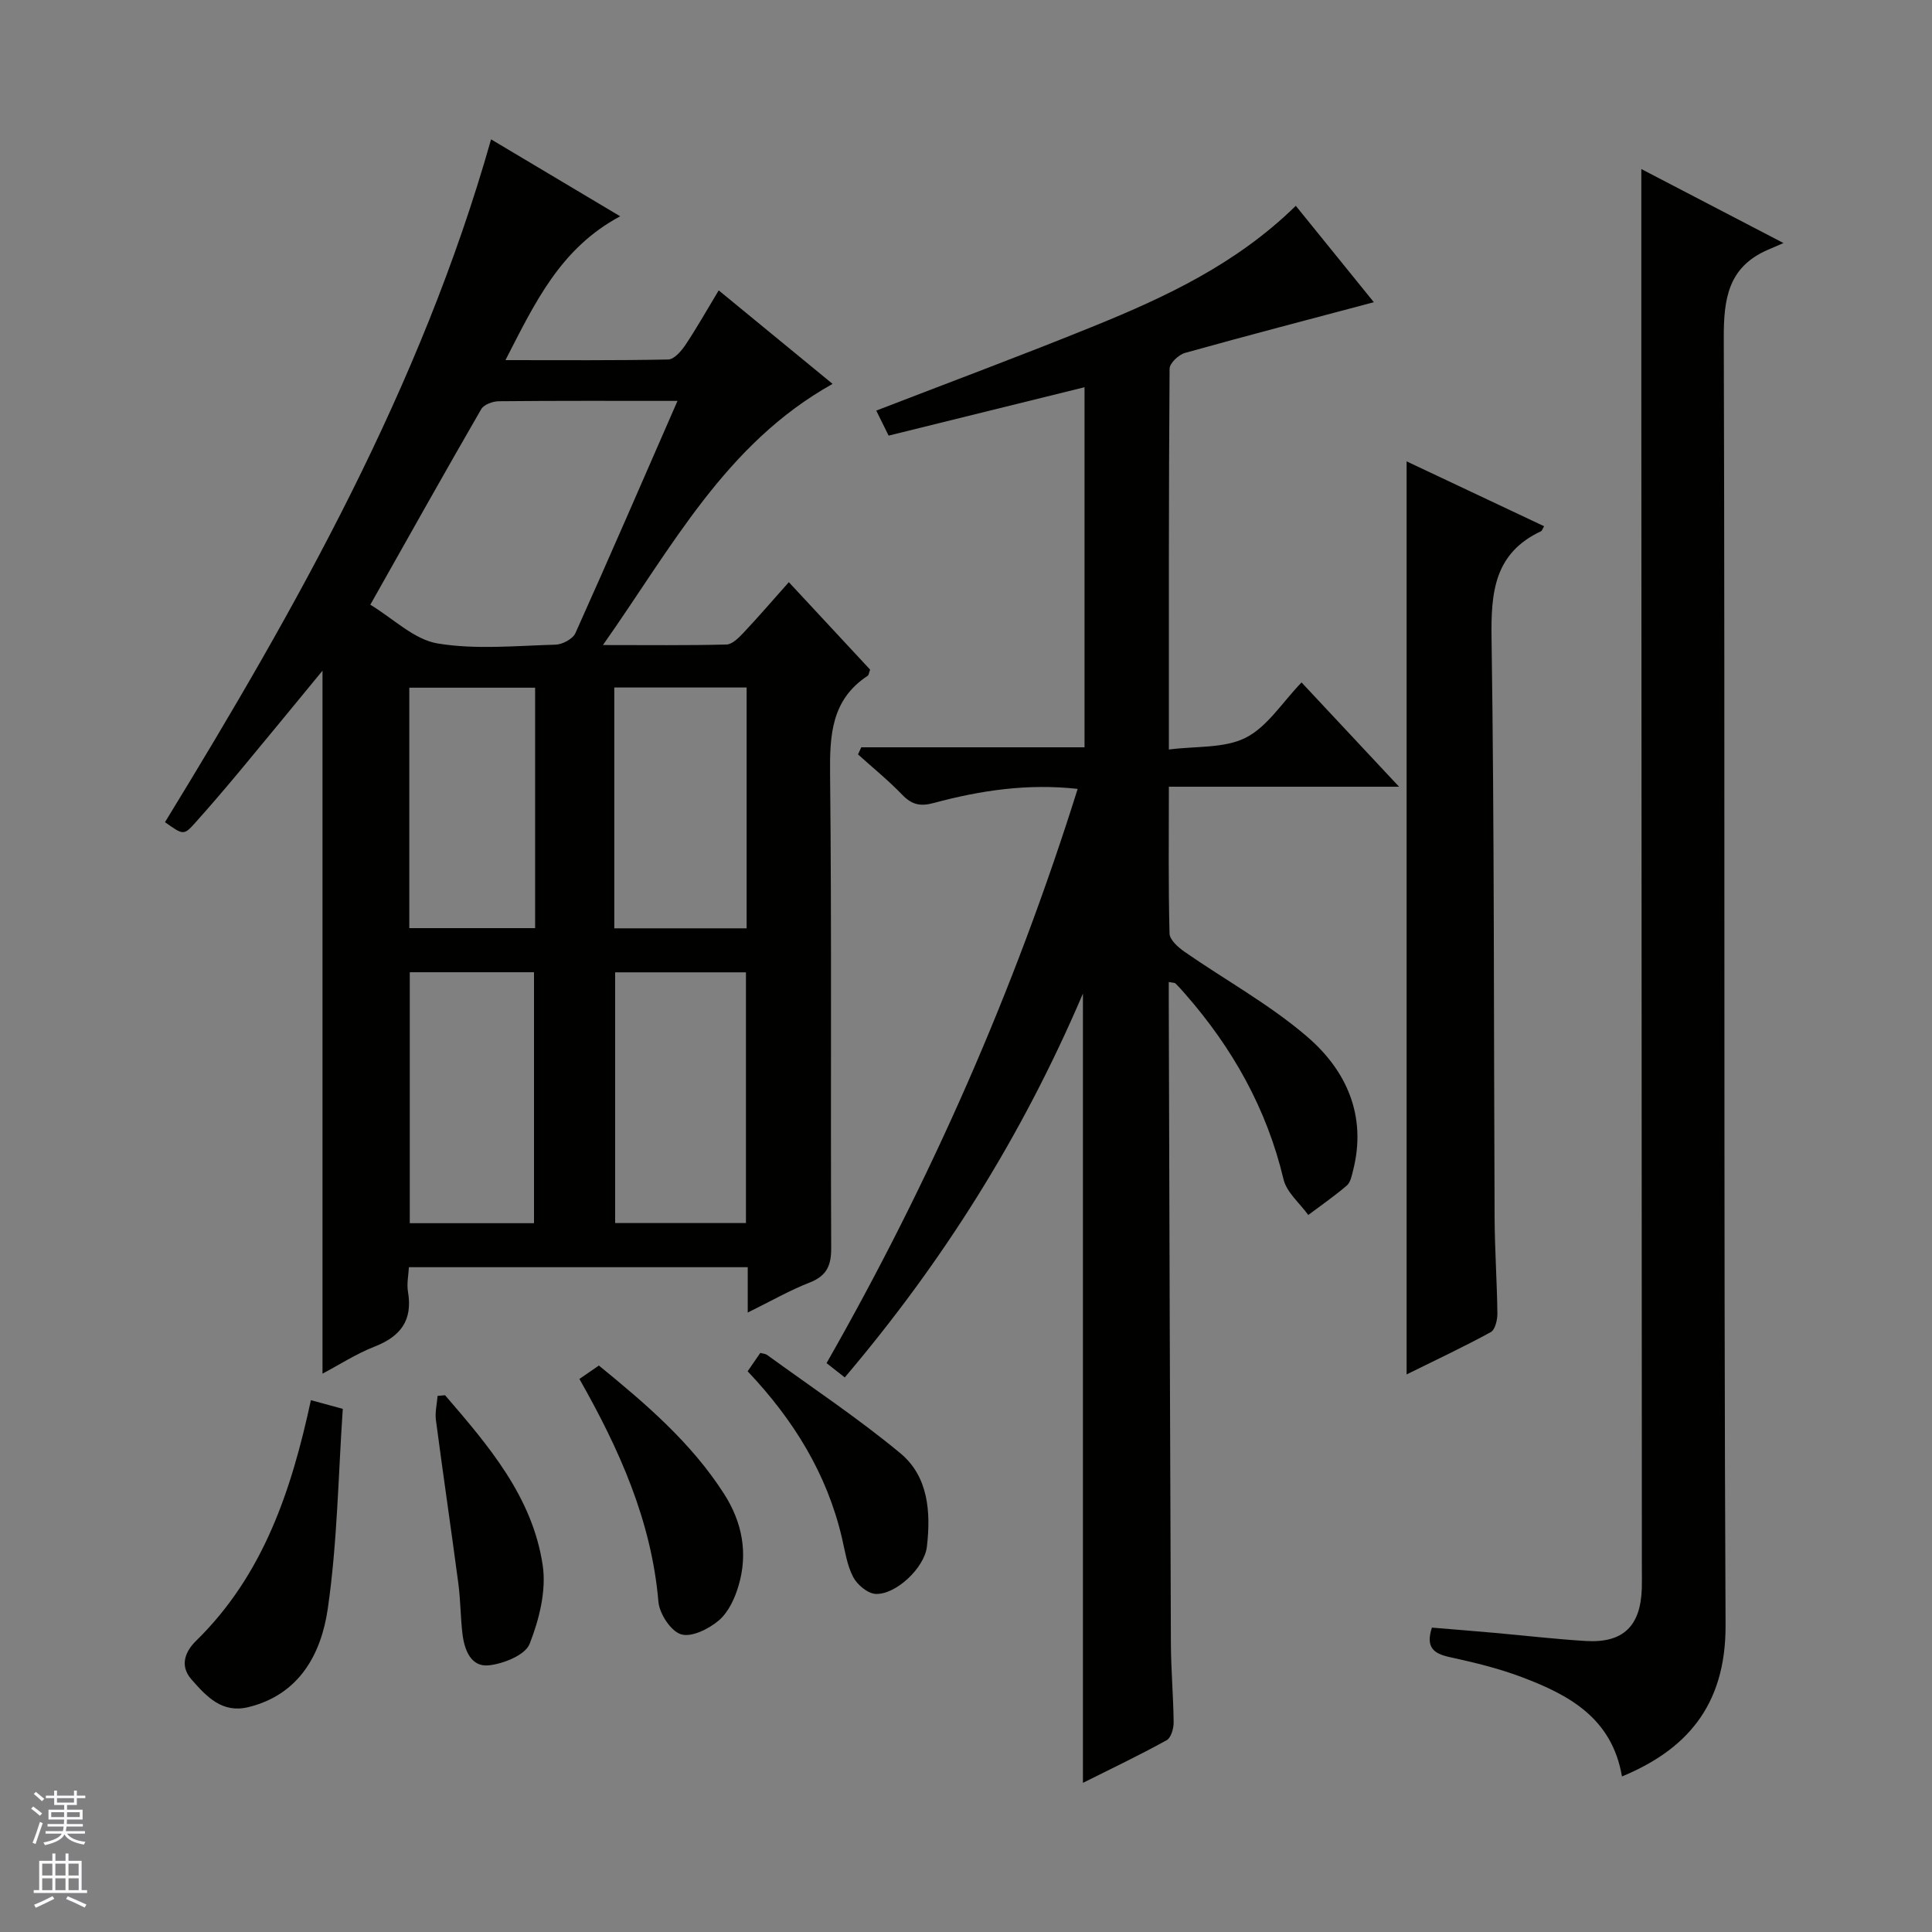 <svg enable-background="new 0 0 400 400" viewBox="0 0 400 400" xmlns="http://www.w3.org/2000/svg"><rect x="0" y="0" width="400" height="400" fill="#808080" stroke="none"/><g fill="#010100"><path d="m154.81 271.75c0-3.78 0-6.41 0-9.39-23.4 0-46.47 0-70.15 0-.08 1.61-.48 3.42-.19 5.1 1 5.88-1.51 9.23-6.9 11.33-3.79 1.48-7.28 3.75-10.8 5.61 0-48.54 0-96.7 0-145.54-5.77 7-11.28 13.75-16.85 20.44-3.09 3.71-6.22 7.38-9.44 10.98-2.43 2.71-2.51 2.65-6.32-.06 27.31-44.61 53-90.09 67.51-141.37 8.69 5.18 17.45 10.4 26.73 15.93-12.43 6.66-17.65 17.92-23.75 29.78 11.84 0 22.77.09 33.7-.13 1.21-.03 2.67-1.7 3.51-2.94 2.31-3.44 4.34-7.06 6.94-11.37 7.95 6.52 15.67 12.87 23.58 19.36-22.15 12.37-33.21 33.74-47.55 54.07 9.39 0 17.49.1 25.58-.11 1.2-.03 2.54-1.4 3.52-2.43 3.07-3.26 5.99-6.66 9.39-10.48 5.8 6.25 11.38 12.24 16.83 18.11-.26.69-.28 1.12-.5 1.27-7.54 4.96-7.88 12.28-7.79 20.46.35 32.65.08 65.31.23 97.97.02 3.66-.9 5.79-4.42 7.18-4.11 1.6-7.99 3.83-12.86 6.23zm-14.54-188.75c-12.99 0-24.98-.05-36.97.07-1.26.01-3.11.68-3.66 1.63-7.57 13.09-14.95 26.29-22.97 40.5 4.79 2.9 9.07 7.21 13.93 8.02 7.95 1.32 16.28.47 24.44.25 1.42-.04 3.56-1.19 4.1-2.4 7.06-15.72 13.91-31.55 21.13-48.07zm14.17 170.22c0-17.57 0-34.76 0-51.91-9.29 0-18.2 0-27.08 0v51.91zm-43.88.03c0-17.56 0-34.78 0-51.96-8.8 0-17.22 0-25.72 0v51.96zm44.02-110.91c-9.49 0-18.39 0-27.4 0v49.86h27.4c0-16.8 0-33.2 0-49.86zm-43.79.04c-8.95 0-17.48 0-26.05 0v49.78h26.05c0-16.73 0-33.03 0-49.78z"/><path d="m224.21 369.12c0-54.35 0-108.17 0-163.41-12.68 29.7-29.09 55.63-49.31 79.47-1.36-1.06-2.47-1.94-3.77-2.96 21.57-37.81 38.91-77.23 51.99-118.89-10.41-1.15-20.19.33-29.8 2.92-2.8.76-4.55.35-6.53-1.71-2.86-2.97-6.08-5.58-9.15-8.35.23-.49.46-.98.68-1.47h46.22c0-25.19 0-49.62 0-74.55-13.5 3.33-26.9 6.64-40.56 10.02-.96-1.95-1.75-3.54-2.56-5.18 15.21-5.88 30.22-11.46 45.06-17.49 14.98-6.08 29.59-12.94 41.8-24.91 5.6 6.91 11.07 13.67 16.16 19.96-13.08 3.48-26.13 6.87-39.11 10.5-1.31.37-3.18 2.14-3.18 3.27-.19 25.84-.15 51.66-.15 78.84 5.62-.74 11.48-.2 15.92-2.45 4.48-2.27 7.55-7.3 11.55-11.44 6.75 7.22 13.07 13.97 20.19 21.59-16.45 0-31.81 0-47.66 0 0 10.51-.12 20.46.14 30.4.03 1.3 1.79 2.86 3.11 3.78 8.46 5.87 17.62 10.9 25.38 17.57 8.14 6.99 12.38 16.38 9.52 27.66-.28 1.11-.53 2.5-1.31 3.16-2.53 2.18-5.3 4.09-7.98 6.1-1.76-2.45-4.47-4.67-5.12-7.38-3.47-14.61-10.55-27.18-20.35-38.37-.66-.75-1.32-1.5-2.03-2.19-.18-.17-.56-.13-1.38-.3v4.37c.14 44.16.25 88.32.44 132.49.02 5.48.51 10.96.57 16.44.01 1.26-.54 3.19-1.45 3.68-5.62 3.11-11.43 5.88-17.33 8.83z"/><path d="m335.81 367.8c-2.06-12.11-10.98-16.89-20.71-20.56-4.79-1.81-9.84-3.04-14.86-4.13-3.33-.72-5.14-1.93-3.78-6.13 4.23.35 8.61.7 13 1.09 6.29.56 12.57 1.3 18.87 1.68 7.73.46 11.35-3.07 11.59-10.91.04-1.33.01-2.67.01-4-.04-81.15-.07-162.3-.11-243.46-.01-15.29 0-30.58 0-46.38 8.94 4.65 18.35 9.55 29.43 15.32-1.77.76-2.55 1.09-3.33 1.44-8.12 3.57-9.06 10.09-9.03 18.24.27 88.82-.05 177.64.37 266.45.08 17.11-8.58 26.01-21.45 31.35z"/><path d="m319.69 108.95c-.43.75-.48.97-.6 1.02-9.68 4.52-10.43 12.58-10.28 22.17.59 39.96.44 79.93.63 119.9.03 6.65.5 13.29.58 19.93.01 1.31-.47 3.33-1.37 3.83-5.62 3.07-11.42 5.79-17.43 8.76 0-63.24 0-125.73 0-189.04 9.5 4.48 18.83 8.88 28.47 13.43z"/><path d="m64.37 289.89c2.27.62 3.82 1.05 6.6 1.8-.94 13.73-1.12 27.69-3.11 41.39-1.35 9.3-5.85 17.79-16.47 20.37-5.4 1.31-8.62-2.17-11.74-5.73-2.66-3.03-1.09-6.01.95-8.01 13.9-13.6 19.72-31.06 23.77-49.82z"/><path d="m119.96 285.5c1.33-.92 2.54-1.75 4.03-2.78 9.68 7.9 19.11 15.94 25.92 26.57 3.77 5.88 4.99 12.3 3 19.01-.77 2.61-2.09 5.49-4.07 7.18-2.07 1.76-5.63 3.55-7.82 2.89-2.11-.63-4.49-4.25-4.7-6.74-1.44-16.81-8.14-31.65-16.36-46.13z"/><path d="m154.79 283.91c1.09-1.57 1.83-2.66 2.62-3.8.54.15 1.08.17 1.43.43 9.24 6.72 18.79 13.06 27.57 20.34 5.81 4.82 6.33 12.2 5.49 19.37-.51 4.35-6.44 9.97-10.62 9.75-1.65-.09-3.8-1.89-4.63-3.48-1.28-2.43-1.69-5.34-2.33-8.09-3.11-13.32-10.04-24.5-19.53-34.52z"/><path d="m92.15 288.87c8.98 10.44 18.1 21.02 20.21 35.21.78 5.23-.72 11.22-2.71 16.27-.91 2.31-5.4 4.12-8.45 4.44-3.7.39-5.05-3.19-5.45-6.51-.41-3.45-.4-6.95-.85-10.4-1.5-11.3-3.16-22.58-4.65-33.89-.21-1.62.22-3.32.35-4.99.52-.03 1.04-.08 1.55-.13z"/></g><path d="m6.45 374.46.42-.45c.65.47 1.27.95 1.85 1.44l-.45.49c-.66-.56-1.26-1.06-1.83-1.48m.93 7.33-.63-.26c.55-1.36 1.05-2.8 1.52-4.33.19.1.38.19.59.27-.46 1.29-.95 2.73-1.48 4.32m-.38-10.38.44-.42c.43.34 1.01.82 1.74 1.44l-.49.49c-.53-.51-1.09-1.01-1.69-1.51m2.5.35h1.72v-1.04h.59v1.04h3.52v-1.04h.59v1.04h1.75v.53h-1.75v1.42h-2.03v.97h3.22v2.03h-3.24c0 .35-.01.66-.03.93h3.32v.53h-3.37c-.03.27-.08.58-.15.94h3.96v.53h-3.71c.67.92 1.93 1.48 3.79 1.68-.13.24-.23.44-.29.59-2.13-.38-3.48-1.08-4.04-2.12-.43.97-1.77 1.72-4.03 2.23-.09-.19-.2-.37-.33-.55 2.1-.42 3.37-1.03 3.81-1.83h-3.36v-.53h3.58c.08-.29.13-.61.16-.94h-3.33v-.53h3.39c.02-.27.04-.58.04-.93h-3.23v-2.03h3.25v-.97h-2.07v-1.42h-1.73zm1.12 3.44v1h2.65c.01-.3.02-.44.01-.4v-.25-.35zm1.19-2h3.52v-.91h-3.52zm4.71 2h-2.63v.59c0 .15-.01.28-.01.4h2.64z" fill="#fafafc"/><path d="m13.55 383.74h.63v1.52h2.72v6.07h1.13v.6h-11.05v-.6h1.13v-6.07h2.73v-1.52h.63v1.52h2.1v-1.52zm-2.68 8.83.38.56c-1.24.63-2.53 1.25-3.85 1.85-.1-.21-.21-.42-.34-.63 1.36-.55 2.63-1.15 3.81-1.78m-2.13-4.27h2.1v-2.45h-2.1zm0 3.04h2.1v-2.46h-2.1zm2.72-3.04h2.1v-2.45h-2.1zm0 3.04h2.1v-2.46h-2.1zm6.07 3.6c-1.41-.71-2.7-1.3-3.86-1.78l.35-.56c1.45.62 2.75 1.19 3.88 1.72zm-1.25-9.09h-2.1v2.45h2.1zm-2.09 5.49h2.1v-2.46h-2.1z" fill="#fafafc"/></svg>